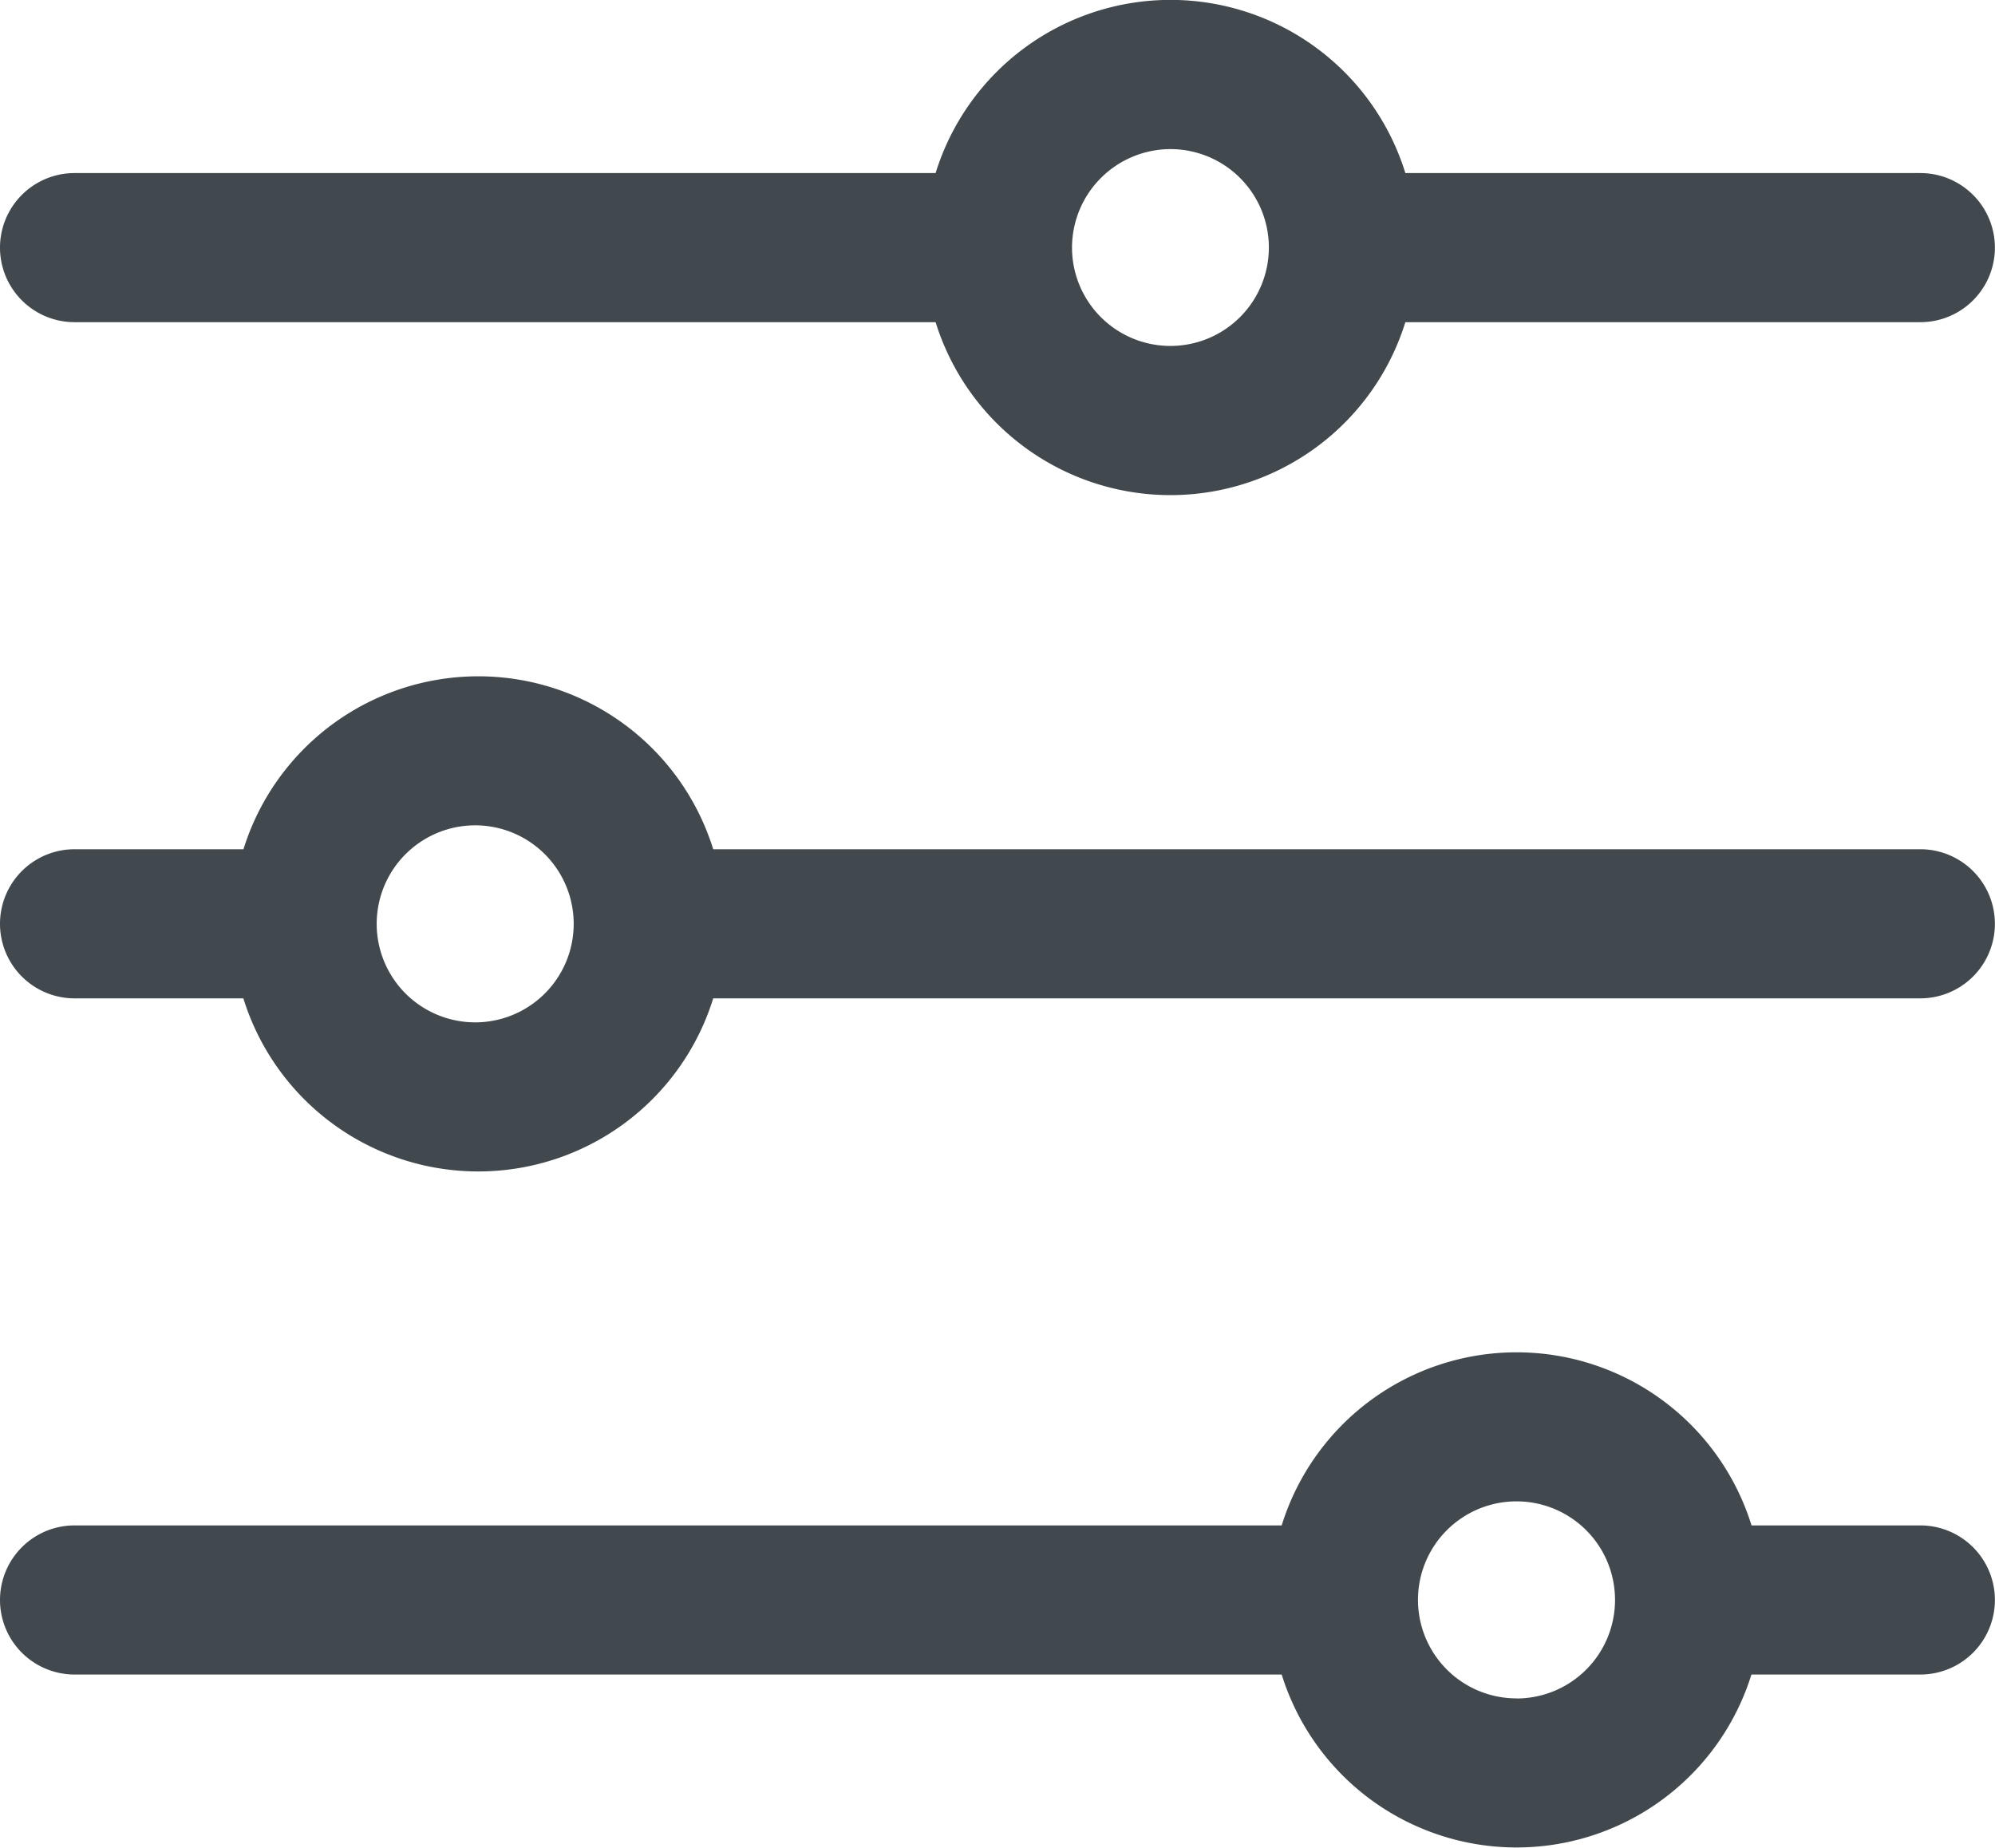 <svg id="Layer_2" data-name="Layer 2" xmlns="http://www.w3.org/2000/svg" viewBox="0 0 20.067 18.587"><defs><style>.cls-1{fill:#41494e;}</style></defs><title>Filters</title><path class="cls-1" d="M21.283,18.052H19.585a2.474,2.474,0,0,0-4.726,0H2.717a.75.75,0,0,0,0,1.5H14.859a2.474,2.474,0,0,0,4.725,0h1.699a.75.75,0,0,0,0-1.5Zm-4.062,1.74a.991.991,0,1,1,.991-.99A.991.991,0,0,1,17.221,19.793Z" transform="translate(-1.967 -2.707)"/><path class="cls-1" d="M21.283,11.25H9.141a2.474,2.474,0,0,0-4.725,0H2.717a.75.75,0,0,0,0,1.5H4.415a2.474,2.474,0,0,0,4.726,0H21.283a.75.75,0,0,0,0-1.5ZM6.779,12.991a.991.991,0,1,1-.001-1.981h0a.991.991,0,0,1,0,1.981Z" transform="translate(-1.967 -2.707)"/><path class="cls-1" d="M2.717,5.948H11.378a2.474,2.474,0,0,0,4.725,0h5.18a.75.75,0,0,0,0-1.5H16.103a2.473,2.473,0,0,0-4.725,0H2.717a.75.75,0,1,0,0,1.5ZM13.74,4.207a.99.99,0,1,1-.99.99A.992.992,0,0,1,13.74,4.207Z" transform="translate(-1.967 -2.707)"/></svg>